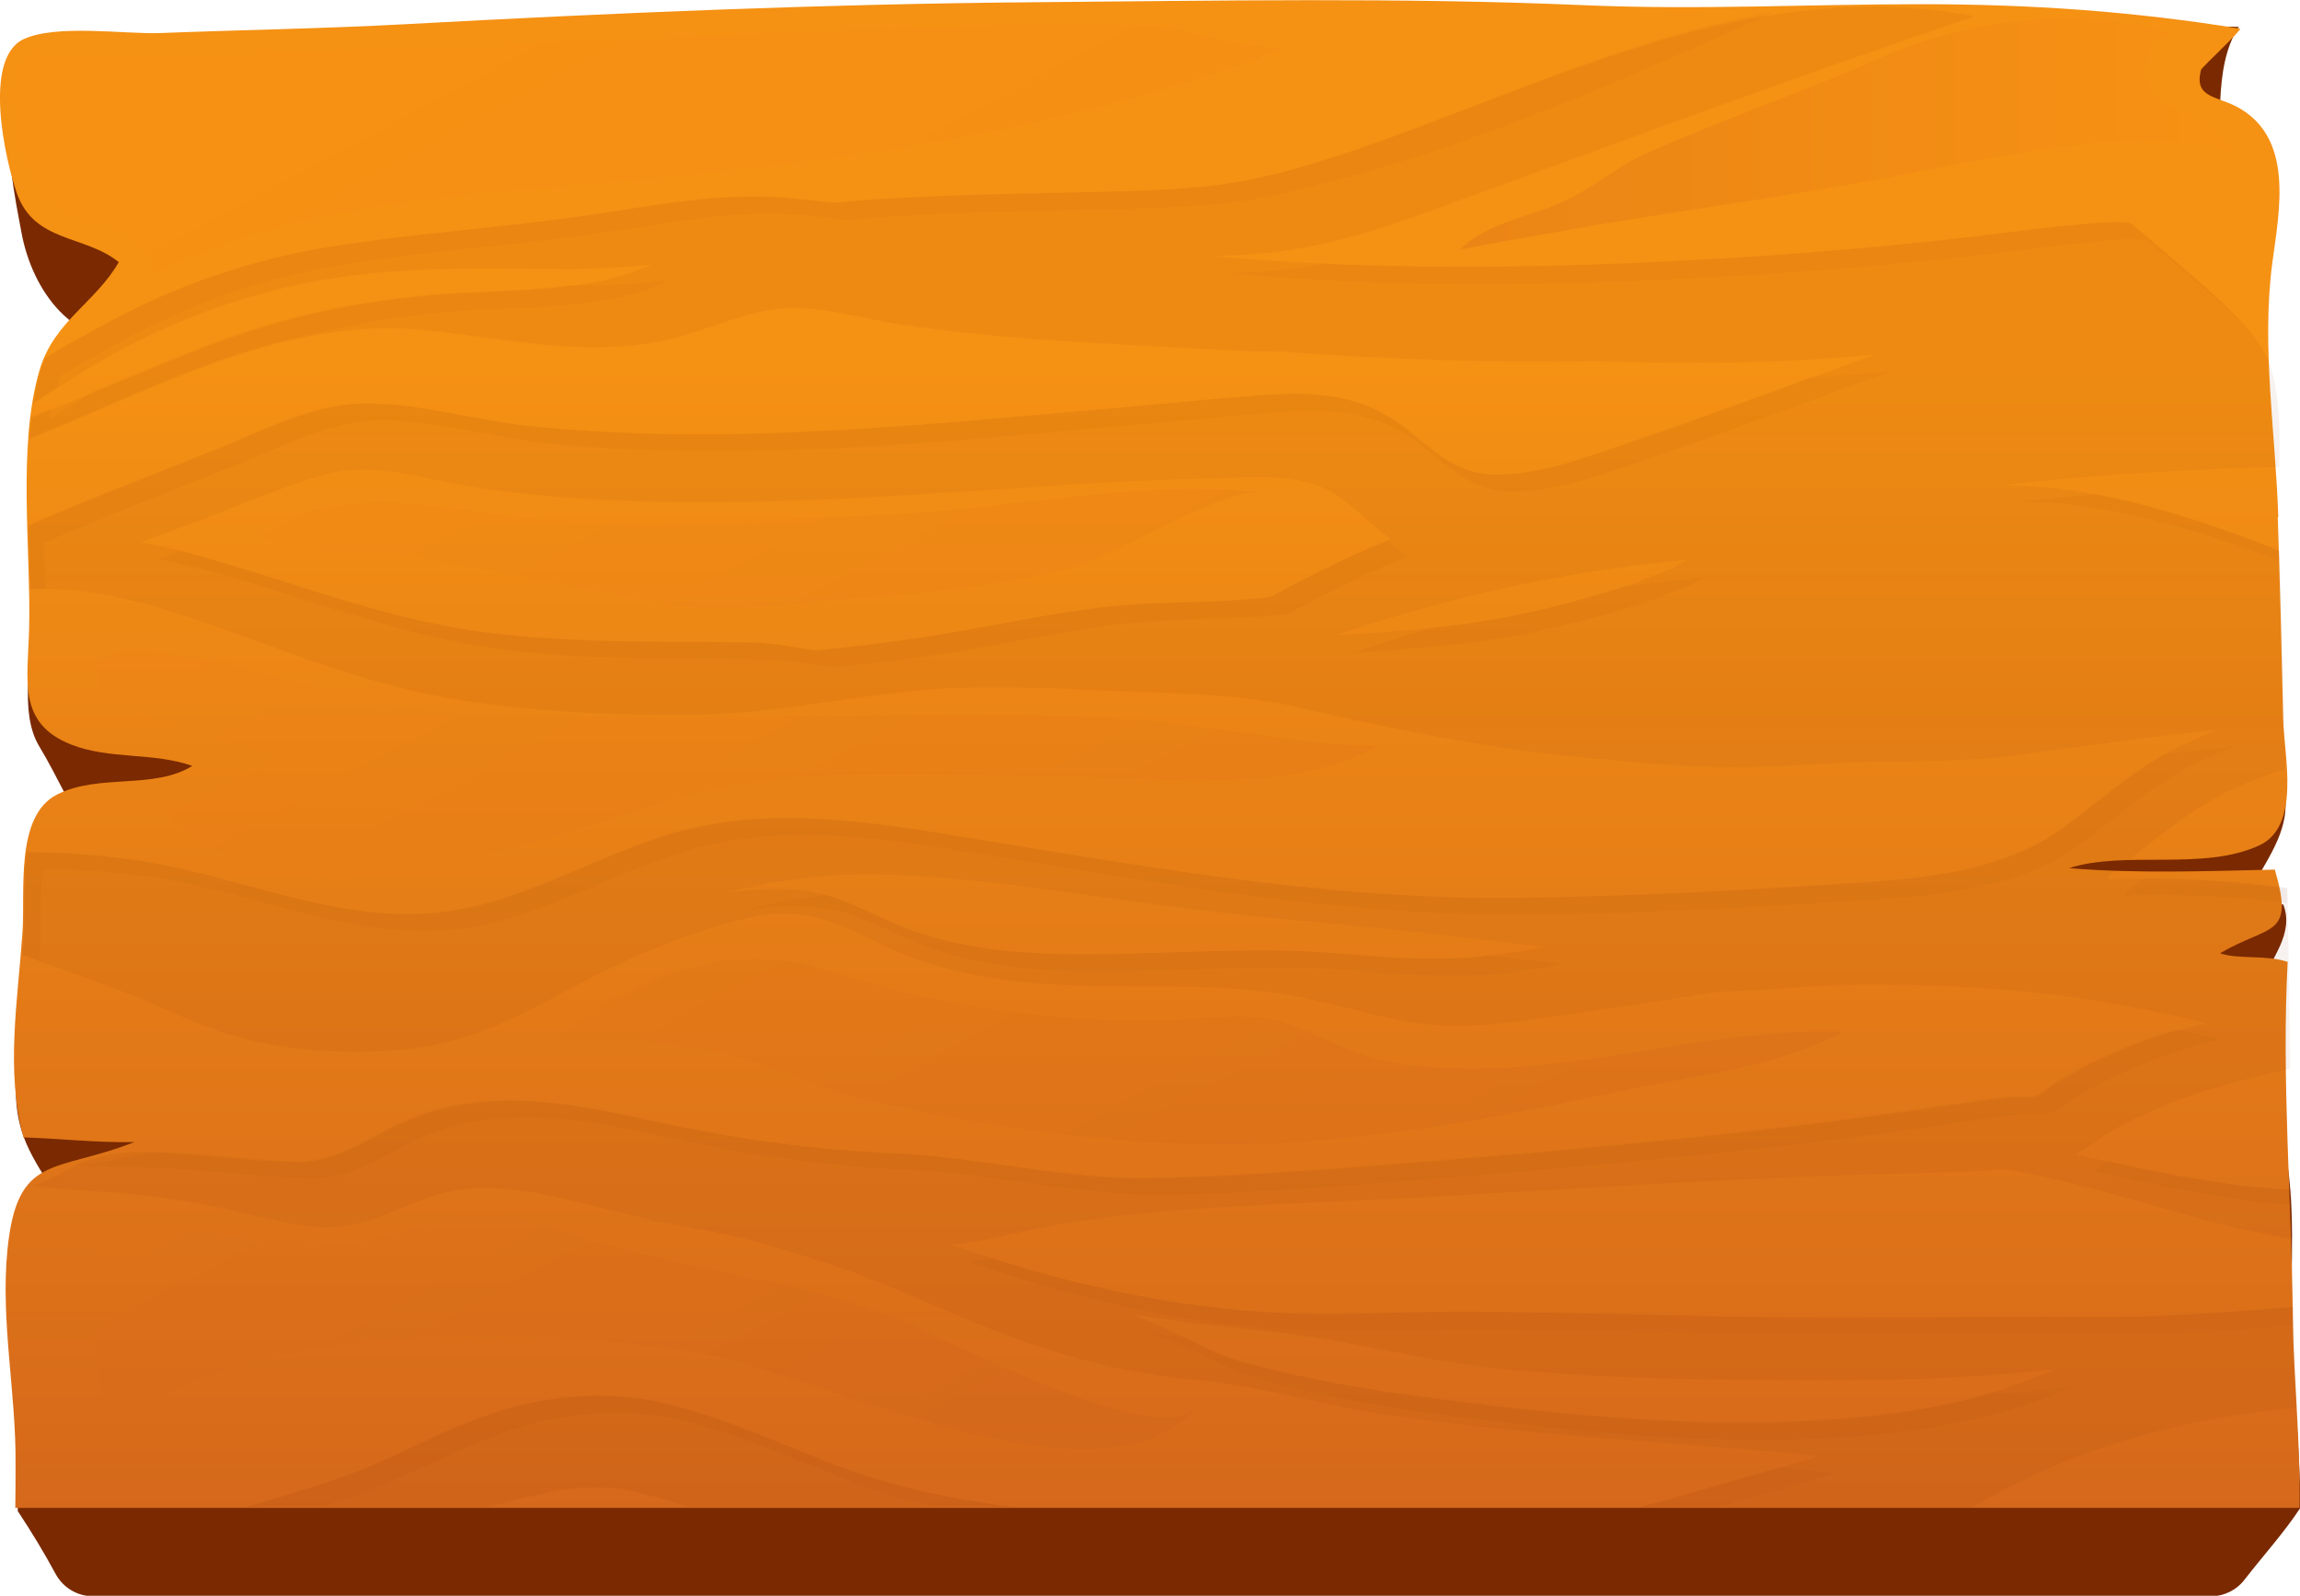 <?xml version="1.0" encoding="UTF-8"?>
<svg xmlns="http://www.w3.org/2000/svg" xmlns:xlink="http://www.w3.org/1999/xlink" viewBox="0 0 93.17 64.65">
  <defs>
    <style>
      .cls-1 {
        opacity: .57;
      }

      .cls-2 {
        fill: url(#_Áåçûìÿííûé_ãðàäèåíò_17);
      }

      .cls-3 {
        fill: url(#_Áåçûìÿííûé_ãðàäèåíò_27-2);
      }

      .cls-3, .cls-4, .cls-5, .cls-6, .cls-7, .cls-8 {
        mix-blend-mode: screen;
        opacity: .16;
      }

      .cls-9 {
        isolation: isolate;
      }

      .cls-10 {
        mix-blend-mode: multiply;
        opacity: .06;
      }

      .cls-10, .cls-11 {
        fill: #7a2900;
      }

      .cls-4 {
        fill: url(#_Áåçûìÿííûé_ãðàäèåíò_27-6);
      }

      .cls-5 {
        fill: url(#_Áåçûìÿííûé_ãðàäèåíò_27-4);
      }

      .cls-6 {
        fill: url(#_Áåçûìÿííûé_ãðàäèåíò_27-5);
      }

      .cls-7 {
        fill: url(#_Áåçûìÿííûé_ãðàäèåíò_27-3);
      }

      .cls-8 {
        fill: url(#_Áåçûìÿííûé_ãðàäèåíò_27);
      }
    </style>
    <linearGradient id="_Áåçûìÿííûé_ãðàäèåíò_17" data-name="Áåçûìÿííûé ãðàäèåíò 17" x1="46.58" y1="110.02" x2="46.58" y2="14.63" gradientUnits="userSpaceOnUse">
      <stop offset="0" stop-color="#b43e23"/>
      <stop offset="1" stop-color="#f59113"/>
    </linearGradient>
    <linearGradient id="_Áåçûìÿííûé_ãðàäèåíò_27" data-name="Áåçûìÿííûé ãðàäèåíò 27" x1="83.98" y1="111.13" x2="20.25" y2="-7.75" gradientUnits="userSpaceOnUse">
      <stop offset="0" stop-color="#b44320"/>
      <stop offset="1" stop-color="#ff9215"/>
    </linearGradient>
    <linearGradient id="_Áåçûìÿííûé_ãðàäèåíò_27-2" data-name="Áåçûìÿííûé ãðàäèåíò 27" x1="58.66" y1="72.92" x2="21.07" y2="2.79" xlink:href="#_Áåçûìÿííûé_ãðàäèåíò_27"/>
    <linearGradient id="_Áåçûìÿííûé_ãðàäèåíò_27-3" data-name="Áåçûìÿííûé ãðàäèåíò 27" x1="54.59" y1="75.1" x2="16.99" y2="4.98" xlink:href="#_Áåçûìÿííûé_ãðàäèåíò_27"/>
    <linearGradient id="_Áåçûìÿííûé_ãðàäèåíò_27-4" data-name="Áåçûìÿííûé ãðàäèåíò 27" x1="63.66" y1="70.24" x2="26.06" y2=".12" xlink:href="#_Áåçûìÿííûé_ãðàäèåíò_27"/>
    <linearGradient id="_Áåçûìÿííûé_ãðàäèåíò_27-5" data-name="Áåçûìÿííûé ãðàäèåíò 27" x1="40.07" y1="82.89" x2="2.48" y2="12.76" xlink:href="#_Áåçûìÿííûé_ãðàäèåíò_27"/>
    <linearGradient id="_Áåçûìÿííûé_ãðàäèåíò_27-6" data-name="Áåçûìÿííûé ãðàäèåíò 27" x1="59.14" y1="5.44" x2="90.37" y2="5.44" xlink:href="#_Áåçûìÿííûé_ãðàäèåíò_27"/>
  </defs>
  <g class="cls-9">
    <g id="Layer_2" data-name="Layer 2">
      <g id="Layer_1-2" data-name="Layer 1">
        <g>
          <path class="cls-11" d="M92.82,53.74c-.03-2.43.2-5.01-.3-7.4-.43-2.06-1.87-4.3-.97-6.42.46-1.09,1.4-2.11.94-3.28-.56,0-1.07.07-1.59.23-.03-.03-.05-.05-.08-.08.48-1.23,1.52-2.39,1.73-3.71.14-.92-.12-2.03-.14-2.98-.06-2.48-.12-4.96-.22-7.44-.04-.95.07-2.13-.19-3.05-.64-2.28-3.03-2.85-3.28-5.23-.26-2.5.76-4.72,1.09-7.14.26-1.88-.21-4.49.88-6.15-.72-.04-1.41.05-2.12.08-3.38.17-5.18,3.27-7.93,4.65-2.57,1.29-4.81.52-7.52,0-4.6-.89-9.3-1.3-13.98-1.59-8.92-.54-17.92-.51-26.83.14-3.81.28-7.87,1.27-11.6.86-5.37-.59-10.57,2.69-15.9,1.02-1.42-.44-2.74-1.33-4.16-1.85-.58,1.22,0,3.81.22,5.02.21,1.15.73,2.34,1.55,3.19.9.92,1.57.83,1.49,2.3-.11,2.11-1.83,3.51-2.31,5.49-.37,1.53-.2,3.14-.25,4.7-.05,1.52-.59,3.74.23,5.12.79,1.31,1.42,2.8,2.25,4.05-1.39,1.34-.99,3.5-1.7,5.12-.9,2.06-1.95,4.08-1.26,6.4.41,1.39,1.65,2.81,2.34,4.12-1.15-2.19-2.4,2.27-2.42,2.77-.16,2.83-.04,5.71-.07,8.54.55.83,1.06,1.67,1.53,2.54.3.56.88.91,1.52.91h85.79c.54,0,1.04-.25,1.37-.68.75-.97,1.6-1.9,2.26-2.91-.02-2.41-.31-4.92-.34-7.33Z"/>
          <path class="cls-2" d="M92.29,20.93c-.11-3.4-.69-6.9-.24-10.29.28-2.11.9-5.06-1.43-6.31-.85-.45-1.75-.37-1.46-1.5.02-.09,1.7-1.65,1.58-1.67-4.33-.7-8.47-.99-12.91-.99-4.57,0-9.1.24-13.67.04-7.43-.32-14.82-.18-22.27-.12-8.49.07-16.98.43-25.46.89-3.32.18-6.64.23-9.96.36-1.39.05-4.21-.37-5.52.25-1.66.79-.74,4.9-.26,6.26.72,1.99,2.75,1.66,4.12,2.77-.93,1.63-2.62,2.4-3.2,4.35-.92,3.1-.35,7.3-.43,10.48-.05,2.1-.49,3.84,1.69,4.71,1.56.62,3.35.31,4.92.87-1.56.97-3.78.3-5.48,1.16-1.72.87-1.28,3.98-1.4,5.59-.19,2.76-.69,5.6.04,8.3,1.52.05,2.97.22,4.49.19-3.22,1.27-4.75.43-5.14,4.38-.28,2.9.35,5.75.33,8.62,0,.61,0,1.21-.01,1.82h92.53c.05-2.56-.24-5.24-.27-7.71-.05-4.85-.46-9.62-.21-14.41-.87-.3-1.98-.09-2.74-.35,2.04-1.19,3.03-.63,2.22-3.39-2.69.06-5.64.17-8.33-.06,2.29-.73,5.43.13,7.7-.92,1.69-.78,1.01-3.61.97-5.08-.06-2.74-.13-5.47-.22-8.21Z"/>
          <path class="cls-10" d="M33.87,59.37c-2.19-.84-4.37-1.86-6.65-2.44-2.32-.59-4.59-.47-6.88.21-2.25.67-4.29,1.93-6.5,2.71-1.29.45-2.59.85-3.91,1.21h9.86c1.94-.53,3.89-1.08,5.91-.63.73.16,1.45.39,2.16.63h13.3c-2.49-.29-4.95-.8-7.29-1.7Z"/>
          <path class="cls-10" d="M10.45,49.26c1.48.38,2.82.68,4.33.23,1.38-.41,2.6-1.17,4.05-1.32,1.56-.16,3.23.19,4.73.57.9.23,1.79.44,2.68.64.07.05.15.08.24.09.24.03.47.07.71.11.53.11,1.07.21,1.6.3,1.81.38,3.58.9,5.33,1.51,2.42.85,4.71,2.01,7.12,2.88,2.43.86,4.73,1.41,7.29,1.65,2.61.24,5.21,1.06,7.82,1.43,5.28.75,10.6,1.03,15.91,1.5.48.04.95.09,1.42.15-.76.22-1.52.44-2.29.66-1.27.37-2.54.73-3.81,1.1-.4.11-.81.2-1.21.32h13.51c3.53-2.05,7.03-3.25,11.4-3.85.59-.08,1.18-.15,1.77-.21-.07-1.24-.14-2.48-.15-3.66,0-.14,0-.28,0-.42-.06,0-.12.02-.18.03-2.61.2-5.23.41-7.86.39-5-.04-10,.08-15-.02-4.9-.1-9.76-.29-14.66-.12-5.03.17-9.82-.62-14.62-2.12-.69-.22-1.38-.44-2.07-.66,1.7-.19,3.29-.69,4.98-.94,3.54-.52,7.12-.66,10.69-.82,7.03-.32,14.06-.87,21.1-1.08,1.93-.06,3.87-.09,5.8-.21.08,0,.16,0,.24-.01,3.82.65,7.5,2.13,11.33,2.78.07.01.15.02.22.04,0-.66-.02-1.33-.03-1.99-2.69-.14-5.18-.64-7.8-1.23-.32-.07-.64-.14-.96-.21.62-.37,1.2-.82,1.84-1.16,2.18-1.16,4.5-1.8,6.86-2.32-.04-2.43-.08-4.87-.12-7.3-1.53-.21-3.09-.33-4.63-.37-.84-.02-1.71-.02-2.58,0-.02-.03-.05-.07-.08-.1,1.72-1.31,3.33-2.8,5.36-3.68.6-.26,1.22-.49,1.84-.68-.06-2.94-.13-5.89-.22-8.83-.32-.13-.65-.25-.97-.38-3.26-1.23-6.79-2.29-10.3-2.29,1.22-.14,2.45-.26,3.68-.36,2.52-.2,5.04-.32,7.57-.39.03-1.35.03-2.76-.32-3.93-.43-1.46-1.67-2.54-5.7-5.95-.75-.07-1.53.02-2.28.09-1.59.14-3.17.38-4.75.55-3.17.35-6.35.62-9.54.81-6.3.37-12.74.5-19.04.03-.5-.04-1-.08-1.49-.13.58-.02,1.16-.05,1.74-.1,2.33-.19,4.59-.86,6.78-1.66,7.4-2.68,14.79-5.45,22.25-7.96-7.86-1.53-15.13,1.73-22.36,4.44-2.21.83-4.42,1.63-6.73,2.13-2.15.46-4.36.5-6.56.55-3.51.09-7.08.11-10.6.44-.54-.07-1.07-.13-1.61-.18-2.99-.31-6.01.38-8.97.78-3.06.41-6.15.64-9.2,1.09-3.22.47-6.28,1.44-9.16,2.95-.96.51-1.97,1.05-2.95,1.65-.07.15-.12.3-.17.46-.13.44-.23.9-.3,1.37,1.17-.76,2.34-1.54,3.55-2.18,2.64-1.39,5.4-2.37,8.35-2.85,3.15-.52,6.33-.44,9.52-.41,1.19.01,2.41-.08,3.62-.17-.74.3-1.49.56-2.31.71-1.68.3-3.4.35-5.1.43-3.74.18-7.23.85-10.72,2.21-1.94.76-3.85,1.57-5.78,2.36-.4.16-.8.32-1.21.48-.03.29-.06.58-.08.87,5.23-2.1,10.38-5.01,16.05-4.41,3.24.34,6.48,1.11,9.74.39,1.46-.33,2.85-1.01,4.32-1.23,1.69-.25,3.47.35,5.14.6,3.55.54,7.11.72,10.69.91,1.6.08,3.2.21,4.8.2,4.22.31,8.42.45,12.65.38,3.8.13,7.58.11,11.37-.27-3.51,1.28-7.02,2.59-10.56,3.79-1.5.51-3.1,1.07-4.7,1.08-1.8.02-2.61-1.04-3.95-2.03-1.58-1.17-3.34-1.32-5.24-1.21-1.96.12-3.92.34-5.88.51-8.07.68-16.17,1.62-24.27.75-2.19-.24-4.44-.93-6.64-.9-2.04.04-3.95,1.05-5.8,1.8-2.56,1.04-5.2,2.02-7.76,3.15.02.88.06,1.74.07,2.57.65-.02,1.29-.01,1.94.06,1.73.2,3.41.7,5.05,1.27,3.23,1.11,6.33,2.43,9.71,3.04,3.36.61,6.81.75,10.22.72,3.67-.03,7.24-1.02,10.93-1.1,1.76-.04,3.52.01,5.29.1.76.04,1.51.06,2.26.08.41.03.82.05,1.24.05.75.04,1.51.09,2.26.17.57.07,1.14.14,1.71.23,4.41,1.02,8.82,1.96,13.35,2.29,1.93.21,3.88.33,5.84.29,1.65-.03,3.3-.18,4.95-.21,1.82-.03,3.61,0,5.42-.23,2.81-.36,5.61-.79,8.43-1.06-.66.25-1.3.54-1.92.87-1.58.85-2.88,2.04-4.31,3.09-2.88,2.11-6.86,2.13-10.29,2.36-3.94.26-7.91.44-11.85.49-7.9.1-15.75-1.39-23.52-2.64-3.52-.56-7.18-.99-10.66.02-3.24.94-6.25,2.92-9.66,3.23-4.14.38-8.06-1.55-12.09-2.13-1.46-.21-2.95-.32-4.44-.33-.15,1.13-.06,2.4-.12,3.25-.02.31-.04.61-.05.92.16.06.33.11.49.17,1.26.45,2.52.91,3.78,1.39,1.35.52,2.66,1.22,4.04,1.64,2.54.77,5.49.91,8.1.49,3.03-.49,5.71-2.51,8.52-3.69,1.48-.62,2.98-1.19,4.55-1.54,1.96-.43,3.37.12,5.09,1,2.59,1.32,5.46,1.69,8.33,1.78,2.88.09,5.76-.12,8.61.41,1.53.29,3.03.76,4.56,1.04,1.72.31,3.45.14,5.17-.1,2.47-.35,4.95-.71,7.42-1.11,1.99-.05,3.99-.28,5.97-.29,2.99,0,5.97.14,8.93.59,1.65.25,3.29.58,4.9.98-.71.15-1.42.34-2.1.57-1.39.47-2.74,1.09-3.99,1.86-.25.15-.56.46-.84.54-.26.07-.84,0-1.14.04-.98.1-1.94.26-2.91.4-6.95,1.03-13.96,1.68-20.97,2.23-3.58.28-7.19.58-10.79.65-3.56.06-6.98-.88-10.52-1.02-3.44-.13-6.73-.65-10.09-1.39-3.18-.7-6.52-1.27-9.62.11-1.57.7-2.73,1.69-4.54,1.63-1.89-.06-3.78-.28-5.67-.41-.91-.06-1.84.07-2.72.35-.58.18-1.77,1.08-2.35.98,1.45.25,2.93.24,4.41.4,1.68.18,3.31.48,4.95.9ZM46.6,53.37c2.42.38,4.86.51,7.28.92,2.38.41,4.73.96,7.15,1.19,2.45.23,4.89.34,7.36.39,4.86.1,9.77.15,14.6-.37.12-.01.24-.03.36-.04-.35.13-.7.26-1.05.4-2.59,1.01-5.03,1.4-7.78,1.62-5.34.42-10.92-.12-16.22-.8-2.65-.34-5.35-.78-7.93-1.5-1.28-.36-2.37-1.04-3.59-1.55-.3-.13-.6-.26-.9-.38.24.04.49.08.73.12ZM51.47,24.18c-1.88.25-3.76.18-5.71.32-2.7.2-5.33.84-8,1.26-1.56.25-3.14.44-4.72.59-.85-.11-1.68-.3-2.54-.32-3.67-.06-7.32.06-10.97-.43-3.93-.53-7.53-1.97-11.32-3.04-.77-.22-1.63-.43-2.51-.59.72-.27,1.43-.54,2.15-.8,1.8-.66,3.6-1.5,5.46-1.98,1.97-.51,4.1.29,6.07.57,7.82,1.13,15.73.38,23.57-.1,1.97-.12,3.93-.23,5.9-.27,1.68-.03,3.87-.32,5.33.69.79.55,1.43,1.21,2.16,1.77-.31.12-.62.25-.92.38-1.34.58-2.65,1.25-3.94,1.94ZM67.72,23.04c-.2.07-.39.15-.58.22-.32.12-.65.26-.97.39-1.6.52-3.21.96-4.85,1.29-2.39.48-4.77.65-7.16.79,4.56-1.57,9.35-2.6,14.21-3.06-.22.11-.44.23-.65.36ZM59.21,38.81c-1.71.09-3.37-.05-5.07-.19-2.97-.24-5.98-.03-8.96.03-3.06.06-6.17-.03-9.02-1.27-1.22-.54-2.34-1.17-3.69-1.31-1.06-.11-2.09-.02-3.12.11,2.12-.55,4.29-.81,6.54-.74,3.78.11,7.52.76,11.26,1.25,3.88.51,7.79.78,11.67,1.23,1.26.15,2.53.3,3.79.44-1.13.2-2.27.39-3.41.45Z"/>
          <g class="cls-1">
            <path class="cls-10" d="M92.64,35.96c-1.54-.21-3.09-.33-4.63-.37-.39,0-.78-.01-1.18-.01-.26.21-.52.41-.78.61.03.03.06.06.08.1.87-.02,1.74-.02,2.58,0,1.31.03,2.63.13,3.94.29,0-.21,0-.41-.01-.61Z"/>
            <path class="cls-10" d="M92.84,48.83c0-.22,0-.43,0-.65h0c-2.56-.13-4.94-.59-7.43-1.15-.21.14-.42.28-.64.41.32.06.64.13.96.21,2.4.54,4.69,1,7.11,1.18Z"/>
            <path class="cls-10" d="M85.55,54.05c2.46.02,4.91-.16,7.35-.35,0-.12,0-.23,0-.35,0-.14,0-.28,0-.42-.06,0-.12.02-.18.03-2.61.2-5.23.41-7.86.39-5-.04-10,.08-15-.02-4.9-.1-9.76-.29-14.66-.12-5.03.17-9.82-.62-14.62-2.12-.12-.04-.23-.07-.35-.11-.34.06-.68.11-1.02.15.69.22,1.38.44,2.07.66,4.8,1.5,9.58,2.29,14.62,2.12,4.9-.17,9.76.03,14.66.12,5,.1,10-.02,14.99.02Z"/>
            <path class="cls-10" d="M92.34,22.73c0-.14,0-.29-.01-.43-.32-.13-.65-.25-.97-.38-2.06-.78-4.23-1.48-6.43-1.9-1.06.09-2.12.19-3.17.31,3.51,0,7.04,1.06,10.3,2.29.1.04.19.07.29.11Z"/>
            <path class="cls-10" d="M59.21,38.81c-1.71.09-3.37-.05-5.07-.19-2.97-.24-5.98-.03-8.96.03-3.06.06-6.17-.03-9.02-1.27-.92-.4-1.77-.86-2.71-1.12-1.15.12-2.28.33-3.39.62,1.03-.14,2.06-.22,3.12-.11,1.35.14,2.47.78,3.69,1.31,2.84,1.25,5.96,1.34,9.02,1.27,2.98-.06,5.99-.28,8.96-.03,1.7.14,3.36.28,5.07.19,1.14-.06,2.28-.25,3.41-.45-1-.11-2.01-.23-3.01-.35-.36.04-.73.08-1.1.1Z"/>
            <path class="cls-10" d="M55.41,22.24c-1.34.58-2.65,1.25-3.94,1.94-1.88.25-3.76.18-5.71.32-2.7.2-5.33.84-8,1.26-1.56.25-3.14.44-4.72.59-.85-.11-1.68-.3-2.54-.32-3.67-.06-7.32.06-10.97-.43-3.93-.53-7.53-1.97-11.32-3.04-.29-.08-.58-.16-.89-.24-.31.12-.62.23-.92.34.88.16,1.74.37,2.51.59,3.79,1.07,7.38,2.51,11.32,3.04,3.65.49,7.3.37,10.97.43.86.02,1.69.21,2.54.32,1.58-.15,3.15-.34,4.72-.59,2.67-.43,5.3-1.06,8-1.26,1.95-.15,3.83-.08,5.71-.32,1.3-.69,2.6-1.37,3.94-1.94.3-.13.61-.26.92-.38-.28-.21-.54-.43-.8-.66-.28.11-.55.23-.82.34Z"/>
            <path class="cls-10" d="M61.33,24.94c-1.07.22-2.15.37-3.22.48-1.09.31-2.18.64-3.24,1.01,2.39-.15,4.77-.31,7.16-.8,1.63-.33,3.25-.78,4.85-1.29.32-.13.65-.26.97-.39.19-.08.39-.15.58-.22.21-.13.43-.25.65-.36-1.12.11-2.24.25-3.35.41-1.45.46-2.91.85-4.39,1.15Z"/>
            <path class="cls-10" d="M69.6,61.06c.83-.24,1.66-.48,2.49-.72.76-.22,1.52-.44,2.29-.66-.47-.05-.94-.11-1.42-.15-.31-.03-.61-.05-.92-.08-.22.06-.43.12-.65.19-1.27.37-2.54.73-3.81,1.1-.4.11-.81.2-1.21.32h3.23Z"/>
            <path class="cls-10" d="M13,61.06c.52-.17,1.04-.34,1.55-.52,2.22-.78,4.25-2.03,6.5-2.71,2.28-.68,4.56-.8,6.88-.21,2.28.58,4.46,1.6,6.65,2.44,1.06.41,2.15.73,3.25,1h3.34c-2.49-.29-4.95-.8-7.29-1.7-2.19-.84-4.37-1.86-6.65-2.44-2.32-.59-4.59-.47-6.88.21-2.25.67-4.29,1.93-6.5,2.71-1.29.45-2.59.85-3.91,1.21h3.06Z"/>
            <path class="cls-10" d="M2.68,47.1c1.34.28,2.79.14,4.16.23,1.89.12,3.78.35,5.67.41,1.81.06,2.96-.94,4.54-1.63,3.09-1.38,6.43-.81,9.62-.11,3.35.74,6.65,1.26,10.09,1.39,3.54.14,6.96,1.08,10.52,1.02,3.6-.06,7.2-.36,10.79-.65,7.01-.55,14.01-1.2,20.97-2.23.97-.14,1.94-.31,2.91-.4.3-.03.88.04,1.14-.04.28-.08.59-.38.84-.54,1.26-.77,2.6-1.38,3.99-1.86.68-.23,1.39-.42,2.1-.57-.61-.15-1.22-.29-1.84-.42-.32.09-.64.19-.96.29-1.39.47-2.74,1.09-3.99,1.86-.25.15-.56.46-.84.54-.26.07-.84,0-1.14.04-.98.1-1.94.26-2.91.4-6.95,1.03-13.96,1.68-20.97,2.23-3.58.28-7.19.58-10.79.65-3.56.06-6.98-.88-10.52-1.02-3.44-.13-6.73-.65-10.09-1.39-3.18-.7-6.52-1.27-9.62.11-1.57.7-2.73,1.69-4.54,1.63-1.7-.06-3.4-.34-5.1-.37-1.24-.02-2.84.68-4.03.43Z"/>
            <path class="cls-10" d="M1.6,38.93c0-.16.02-.32.03-.47.06-.85-.03-2.11.12-3.25,1.5.02,2.99.12,4.44.33,4.03.58,7.95,2.52,12.09,2.13,3.41-.32,6.42-2.29,9.66-3.23,3.48-1.01,7.14-.58,10.66-.02,7.77,1.25,15.62,2.74,23.52,2.64,3.94-.05,7.91-.23,11.85-.49,3.43-.23,7.41-.25,10.29-2.36,1.44-1.05,2.73-2.24,4.31-3.09.62-.33,1.26-.62,1.92-.87-.96.09-1.92.2-2.87.32-1.46.84-2.7,1.95-4.05,2.94-2.88,2.11-6.86,2.13-10.29,2.36-3.94.26-7.91.44-11.85.49-7.9.1-15.75-1.39-23.52-2.64-3.52-.56-7.18-.99-10.66.02-3.24.94-6.25,2.92-9.66,3.23-4.14.38-8.06-1.55-12.09-2.13-1.46-.21-2.95-.32-4.44-.33-.15,1.13-.06,2.4-.12,3.25-.02.31-.04.61-.05.92.16.06.33.11.49.17.08.03.16.06.24.08Z"/>
            <path class="cls-10" d="M53.7,10.67c-.69.13-1.38.24-2.09.3-.58.05-1.16.08-1.74.1.5.05.99.09,1.49.13,6.3.47,12.74.34,19.04-.03,3.19-.19,6.37-.46,9.54-.81,1.59-.17,3.17-.41,4.75-.55.75-.07,1.53-.16,2.28-.09,1.69,1.43,2.89,2.45,3.74,3.26-.86-.92-2.23-2.09-4.44-3.96-.75-.07-1.53.02-2.28.09-1.59.14-3.17.38-4.75.55-3.17.35-6.35.62-9.54.81-5.29.31-10.69.45-16.01.21Z"/>
            <path class="cls-10" d="M83,56.57c.35-.14.7-.27,1.05-.4-.12.01-.24.03-.37.04-1.04.11-2.09.19-3.13.26-1.96.58-3.91.85-6.03,1.02-5.34.42-10.92-.12-16.22-.8-2.65-.34-5.35-.78-7.93-1.5-.87-.24-1.65-.63-2.44-1.02-.21-.03-.41-.06-.62-.09-.24-.04-.49-.08-.73-.12.3.13.6.26.9.38,1.21.51,2.31,1.19,3.59,1.55,2.58.72,5.28,1.16,7.93,1.5,5.3.68,10.88,1.22,16.22.8,2.75-.22,5.19-.61,7.78-1.62Z"/>
            <path class="cls-10" d="M1.86,23.85c-.02-.61-.04-1.23-.06-1.86,2.56-1.13,5.2-2.11,7.76-3.15,1.85-.75,3.76-1.77,5.8-1.8,2.2-.04,4.45.66,6.64.9,8.09.87,16.2-.07,24.27-.75,1.96-.17,3.92-.39,5.88-.51,1.9-.11,3.66.04,5.24,1.21,1.34.99,2.16,2.05,3.95,2.03,1.6-.02,3.2-.58,4.7-1.08,3.54-1.2,7.05-2.51,10.56-3.79-1.09.11-2.18.19-3.27.24-2.65.97-5.31,1.94-7.99,2.85-1.5.51-3.1,1.07-4.7,1.08-1.8.02-2.61-1.04-3.95-2.03-1.58-1.17-3.34-1.32-5.24-1.21-1.96.12-3.92.34-5.88.51-8.07.68-16.17,1.62-24.27.75-2.19-.24-4.44-.93-6.64-.9-2.04.04-3.95,1.05-5.8,1.8-2.56,1.04-5.2,2.02-7.76,3.15.02.88.06,1.74.07,2.57.23,0,.45,0,.68,0Z"/>
            <path class="cls-10" d="M2.32,15.66c.05-.16.1-.31.17-.46.99-.6,1.99-1.15,2.95-1.65,2.88-1.52,5.94-2.48,9.16-2.95,3.06-.45,6.14-.67,9.2-1.09,2.95-.4,5.98-1.09,8.97-.78.54.06,1.07.12,1.61.18,3.52-.33,7.09-.35,10.6-.44,2.19-.05,4.4-.09,6.56-.55,7.05-1.51,13.72-4.45,20.27-7.42-4.71.76-9.77,2.92-14.24,4.6-2.21.83-4.42,1.63-6.73,2.13-2.15.46-4.36.5-6.56.55-3.51.09-7.08.11-10.6.44-.54-.07-1.07-.13-1.61-.18-2.99-.31-6.01.38-8.97.78-3.06.41-6.15.64-9.2,1.09-3.22.47-6.28,1.44-9.16,2.95-.96.51-1.97,1.05-2.95,1.65-.07.15-.12.3-.17.46-.13.44-.23.9-.3,1.37.33-.21.66-.43,1-.65,0,0,0-.02,0-.02Z"/>
            <path class="cls-10" d="M19.63,12.54c1.7-.08,3.42-.13,5.1-.43.82-.15,1.58-.4,2.31-.71-1.21.09-2.43.18-3.62.17-.17,0-.33,0-.5,0-1.33.16-2.67.21-4,.27-3.74.18-7.23.85-10.72,2.21-1.46.57-2.9,1.17-4.35,1.77-.62.39-1.24.79-1.85,1.19.03-.16.06-.31.09-.47-.29.12-.58.23-.87.35-.03.29-.06.58-.08.87,3.74-1.5,7.45-3.42,11.33-4.17,2.32-.61,4.69-.94,7.15-1.06Z"/>
          </g>
          <path class="cls-8" d="M26.02,7.25c9.05-.86,17.79-2.07,26.31-5.42-1.08.42-4.46-.71-5.74-.78-1.82-.11-3.64-.06-5.47-.02-4.26.1-8.52.27-12.78.45-8.64.37-17.28.8-25.94.77-1.1,0-1.15-.39-1.63.53-.64,1.23.12,3.94.89,4.96,1.46,1.91,4.16.75,4.6,3.33,5.95-3.03,13.24-3.2,19.75-3.82Z"/>
          <path class="cls-3" d="M51.1,19.95c-1.61-.19-6,2.63-7.86,3.09-2.94.73-5.92,1.02-8.93,1.23-2.65.19-4.82.65-7.47.18-3.28-.58-6.53-1.3-9.82-1.86-2.12-.36-4.84.07-6.68-.93,3.74-2.09,6.93-1.12,10.96-.67,4.95.54,9.81.06,14.76-.15,4.84-.2,10.24-1.45,15.03-.89Z"/>
          <path class="cls-7" d="M17.57,28.81c-2.48.1-12.29-3.7-13.49-2.06-1.36,1.87,5.93,3.58,7.21,3.8-1.32.97-3,1.69-4.56,2.41,4.85,4.8,14.81,1.24,20.16-.46,4.91-1.56,10.52-1.05,15.61-1.05,3.9,0,9.73.85,13.3-1.22-3.07-.05-6.22-.77-9.3-1.02-8.45-.69-17.09.31-28.93-.42Z"/>
          <path class="cls-5" d="M23.11,42.07c-.35.03-.59.09-.7.19,2.72-2.58,7.18-4.19,10.81-3.02,4.55,1.47,8.7,2.11,13.46,2.11,1.5,0,3.5-.36,4.96-.02,1.59.38,2.96,1.42,4.73,1.71,6.4,1.05,12.03-1.46,18.28-1.23-2.57,1.42-6.22,1.8-9.04,2.4-5.06,1.08-10.19,2.07-15.39,2.15-5.15.07-10.5-.72-15.51-1.91-1.82-.43-3.44-1.32-5.23-1.75-.8-.19-4.7-.77-6.37-.63Z"/>
          <path class="cls-6" d="M31.13,51.93c-2.22-.5-4.47-.91-6.56-1.5-1.73-.49-3.51-1.29-5.34-1.23-1.67.06-3.1.92-4.74,1.15-.96.13-10.53-.8-10.57-.54-.33,2.55-.22,5.63.58,8.08,5.6-4.54,17.74-4.23,24.37-2.95,4.49.87,15.77,6.46,19.54,2.11-1.44,1.66-9.56-2.51-11.11-3.22-1.9-.87-4.02-1.42-6.16-1.9Z"/>
          <path class="cls-4" d="M64.4,9.17c-1.77.29-3.53.6-5.26.94,1.15-1.1,2.7-1.28,4.1-1.9,1.29-.56,2.2-1.44,3.5-2.02,3.12-1.38,6.36-2.48,9.48-3.86,3.55-1.57,8.35-2.16,12.09-.84-1.37-.48-1.66,1.42-1.27,2.07.68,1.15,2.74,1.19,3.33,2.52-4.05-1.12-10.4.49-14.5,1.22-3.78.68-7.66,1.23-11.47,1.85Z"/>
        </g>
      </g>
    </g>
  </g>
</svg>